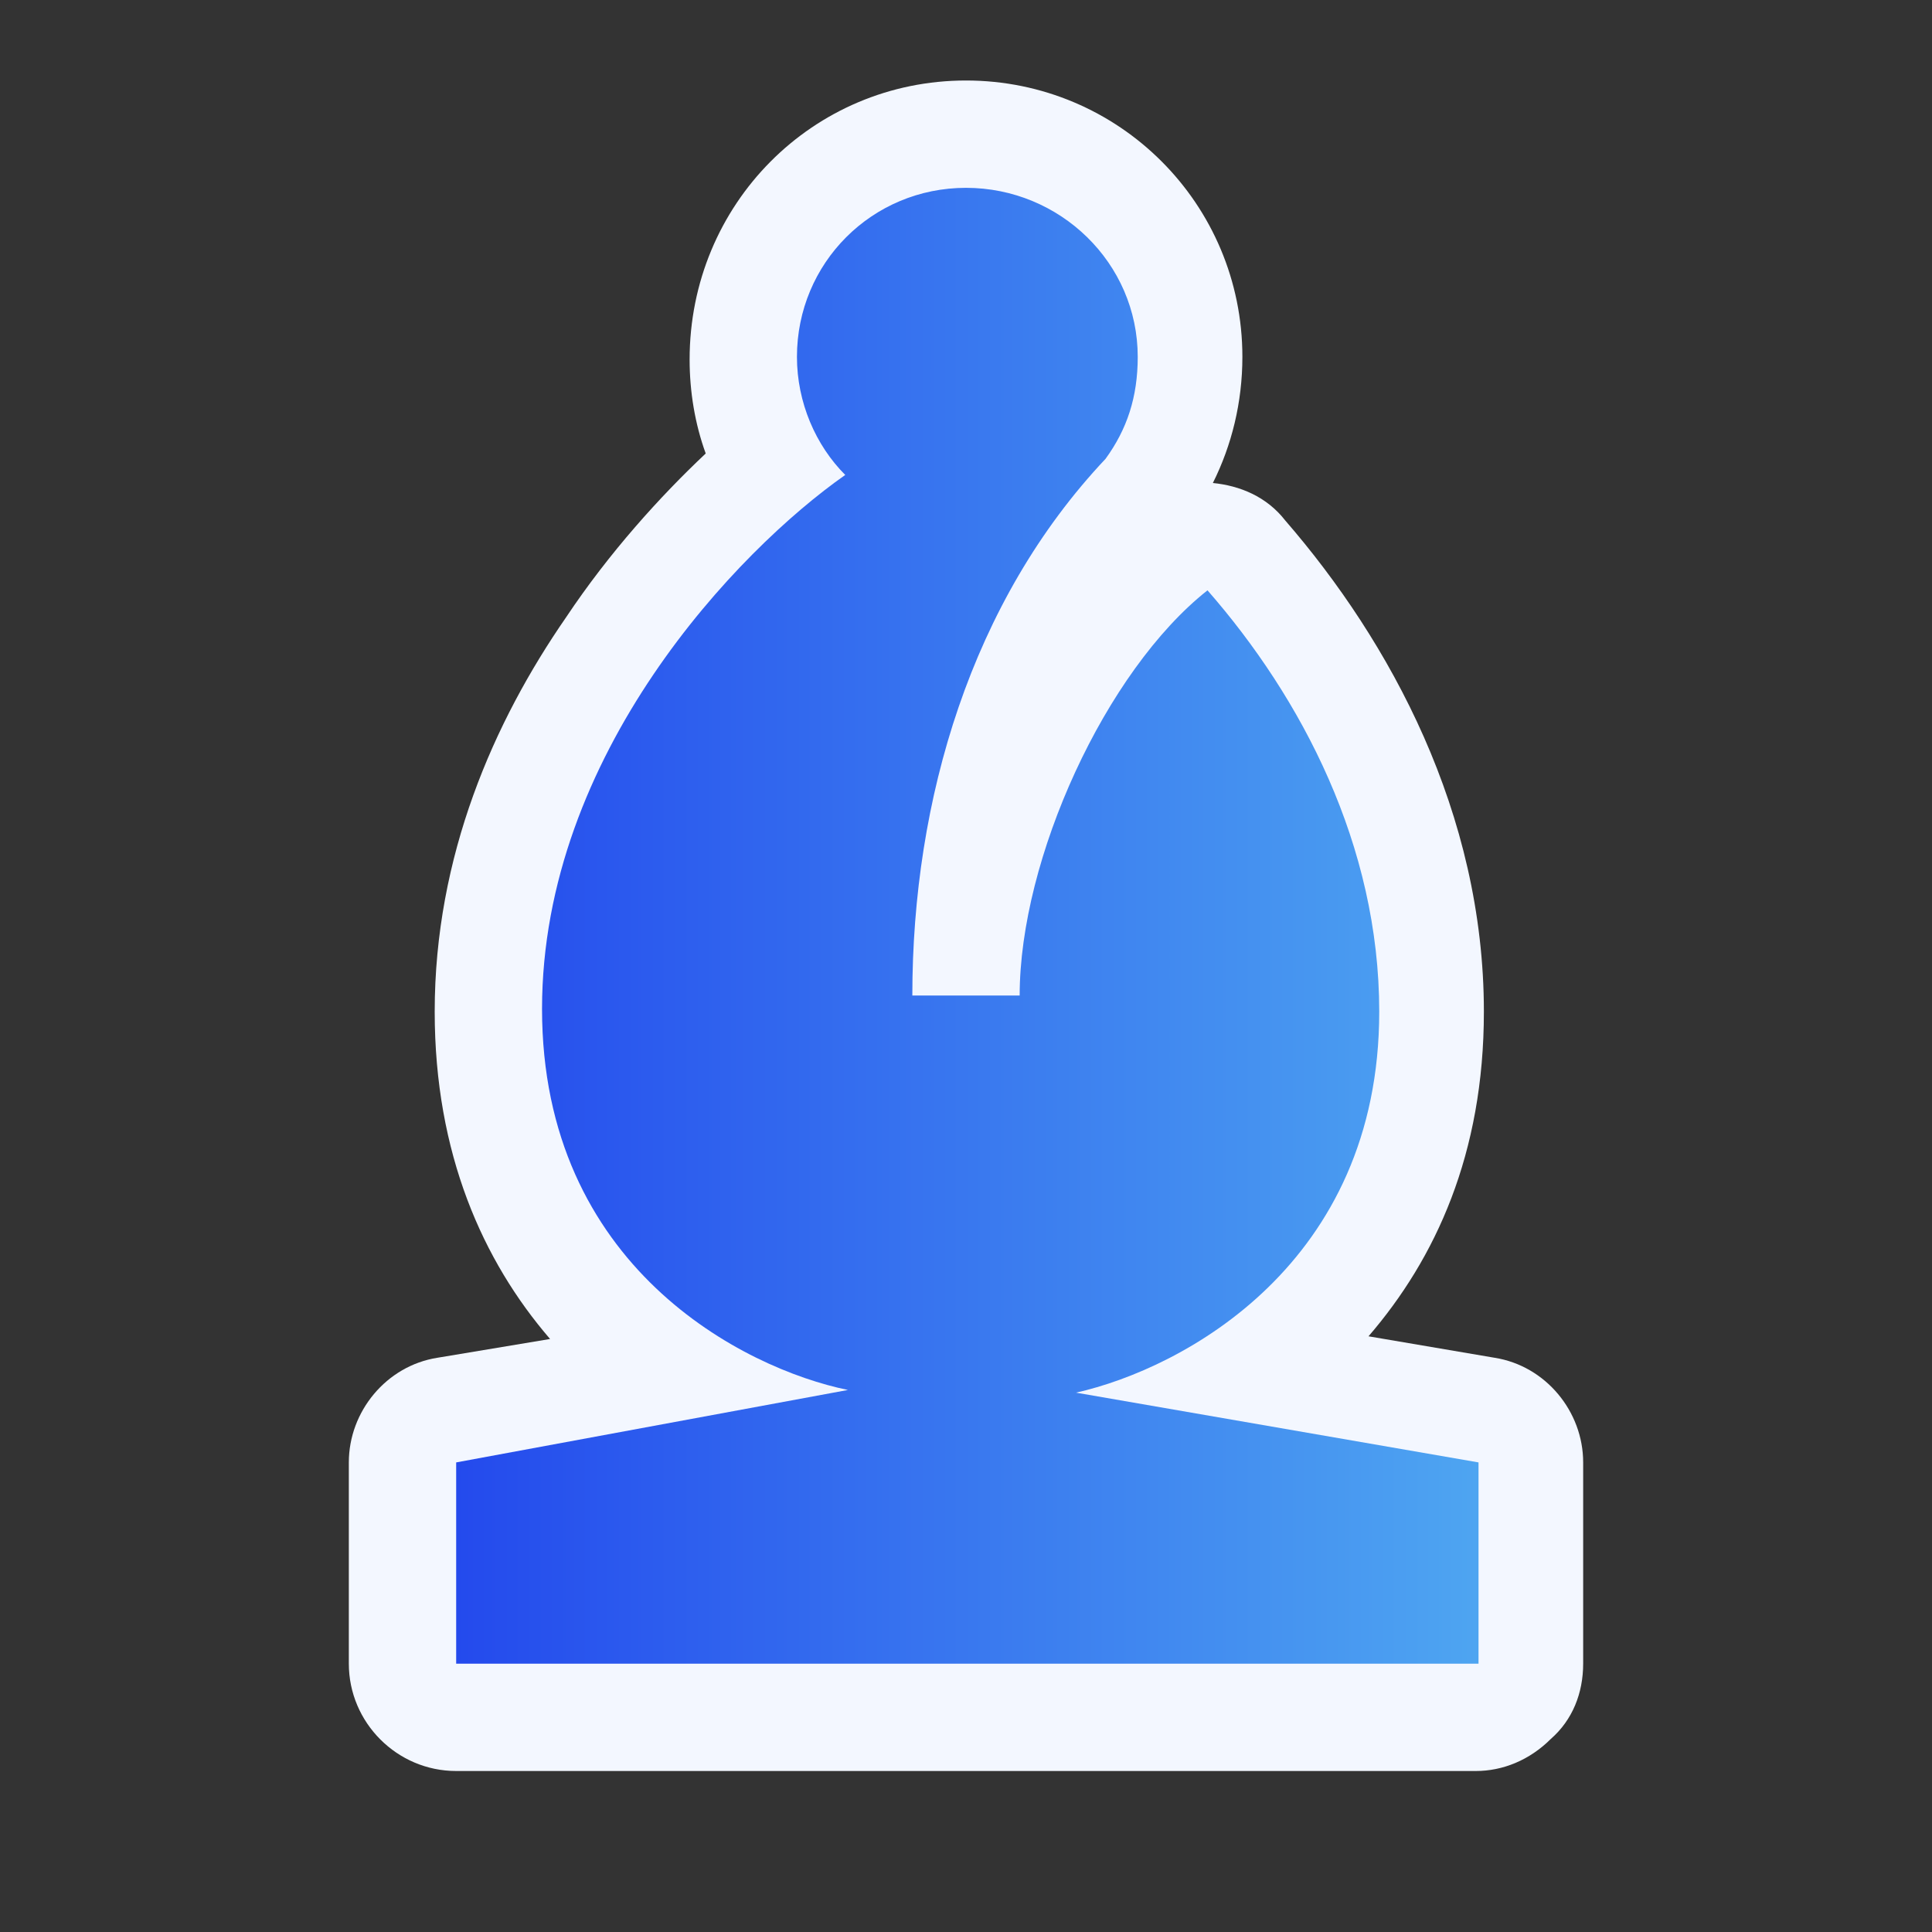 <?xml version="1.0" encoding="utf-8"?>
<!-- Generator: Adobe Illustrator 27.5.0, SVG Export Plug-In . SVG Version: 6.00 Build 0)  -->
<svg version="1.1" id="Layer_1" xmlns="http://www.w3.org/2000/svg" xmlns:xlink="http://www.w3.org/1999/xlink" x="0px" y="0px"
	 viewBox="0 0 72 72" style="enable-background:new 0 0 72 72;" xml:space="preserve">
<rect x="0" y="0" width="72" height="72" fill="#333333" stroke="none"/>
<style type="text/css">
	.st0{fill:#F3F7FF;}
	.st1{fill:url(#SVGID_1_);}
</style>
<path class="st0" d="M26.3,16.9c-0.4-1.1-0.6-2.3-0.6-3.5C25.7,7.6,30.3,3,36,3s10.3,4.6,10.3,10.3c0,1.7-0.4,3.3-1.1,4.7
	c1,0.1,2,0.5,2.7,1.4c3.9,4.5,7.4,10.9,7.4,18.3c0,5.3-1.8,9.2-4.3,12.1l4.7,0.8c1.9,0.3,3.3,2,3.3,3.9V62c0,1.1-0.4,2.1-1.2,2.8
	C57,65.6,56,66,55,66H17c-2.2,0-4-1.8-4-4v-7.5c0-1.9,1.4-3.6,3.3-3.9l4.2-0.7C18,47,16.2,43,16.2,37.7c0-5.8,2.2-10.8,4.9-14.7
	C22.7,20.6,24.6,18.5,26.3,16.9z"/>
<linearGradient id="SVGID_1_" gradientUnits="userSpaceOnUse" x1="17" y1="39.5" x2="55.1" y2="39.5" gradientTransform="matrix(1 0 0 -1 0 74)">
	<stop  offset="0" style="stop-color:#244AED"/>
	<stop  offset="1" style="stop-color:#4EA5F1"/>
</linearGradient>
<path class="st1" d="M38,37.1h-4c0-7.3,2.2-14.7,7.2-20c0.8-1.1,1.2-2.3,1.2-3.8C42.4,9.8,39.5,7,36,7s-6.3,2.8-6.3,6.3
	c0,1.7,0.7,3.3,1.8,4.4c-4,2.8-11.3,10.4-11.3,19.9c0,9.6,7.5,13.4,11.4,14.2L17,54.5V62h38.1v-7.5l-15-2.6
	c4-0.9,11.3-4.8,11.3-14.2c0-6.2-2.9-11.7-6.4-15.7C41.2,25,38,32,38,37.1z"/>
</svg>
